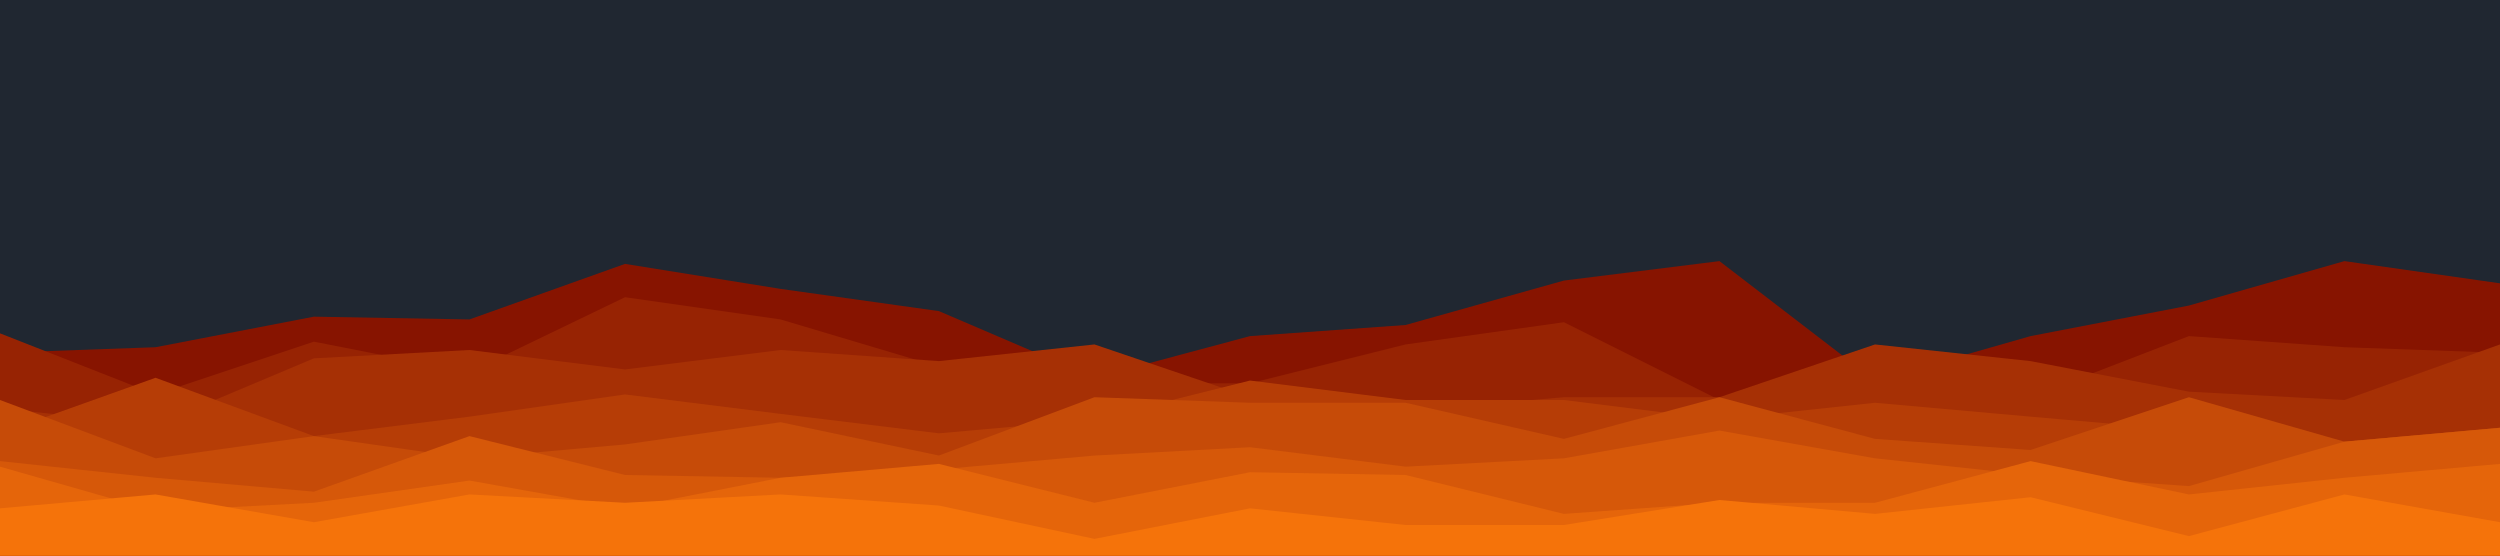<svg id="visual" viewBox="0 0 900 200" width="900" height="200" xmlns="http://www.w3.org/2000/svg" xmlns:xlink="http://www.w3.org/1999/xlink" version="1.1"><rect x="0" y="0" width="900" height="200" fill="#202731"></rect><path d="M0 127L56 125L113 114L169 115L225 95L281 104L338 112L394 136L450 121L506 117L563 101L619 94L675 137L731 121L788 110L844 94L900 102L900 201L844 201L788 201L731 201L675 201L619 201L563 201L506 201L450 201L394 201L338 201L281 201L225 201L169 201L113 201L56 201L0 201Z" fill="#871400"></path><path d="M0 120L56 142L113 123L169 134L225 107L281 115L338 132L394 138L450 138L506 124L563 116L619 144L675 145L731 143L788 121L844 125L900 127L900 201L844 201L788 201L731 201L675 201L619 201L563 201L506 201L450 201L394 201L338 201L281 201L225 201L169 201L113 201L56 201L0 201Z" fill="#972303"></path><path d="M0 147L56 153L113 129L169 126L225 133L281 126L338 130L394 124L450 143L506 148L563 143L619 143L675 124L731 130L788 141L844 144L900 124L900 201L844 201L788 201L731 201L675 201L619 201L563 201L506 201L450 201L394 201L338 201L281 201L225 201L169 201L113 201L56 201L0 201Z" fill="#a63005"></path><path d="M0 156L56 136L113 157L169 150L225 142L281 149L338 156L394 151L450 137L506 144L563 144L619 151L675 145L731 150L788 155L844 160L900 157L900 201L844 201L788 201L731 201L675 201L619 201L563 201L506 201L450 201L394 201L338 201L281 201L225 201L169 201L113 201L56 201L0 201Z" fill="#b63d06"></path><path d="M0 144L56 165L113 157L169 165L225 160L281 152L338 164L394 143L450 145L506 145L563 158L619 143L675 158L731 162L788 143L844 159L900 154L900 201L844 201L788 201L731 201L675 201L619 201L563 201L506 201L450 201L394 201L338 201L281 201L225 201L169 201L113 201L56 201L0 201Z" fill="#c64b08"></path><path d="M0 166L56 172L113 177L169 157L225 171L281 172L338 169L394 164L450 161L506 168L563 165L619 155L675 165L731 171L788 175L844 159L900 154L900 201L844 201L788 201L731 201L675 201L619 201L563 201L506 201L450 201L394 201L338 201L281 201L225 201L169 201L113 201L56 201L0 201Z" fill="#d65809"></path><path d="M0 168L56 184L113 181L169 173L225 183L281 172L338 167L394 181L450 170L506 171L563 185L619 181L675 181L731 166L788 178L844 172L900 167L900 201L844 201L788 201L731 201L675 201L619 201L563 201L506 201L450 201L394 201L338 201L281 201L225 201L169 201L113 201L56 201L0 201Z" fill="#e5650a"></path><path d="M0 183L56 178L113 188L169 178L225 181L281 178L338 182L394 194L450 183L506 189L563 189L619 180L675 185L731 179L788 193L844 178L900 188L900 201L844 201L788 201L731 201L675 201L619 201L563 201L506 201L450 201L394 201L338 201L281 201L225 201L169 201L113 201L56 201L0 201Z" fill="#f5730a"></path></svg>